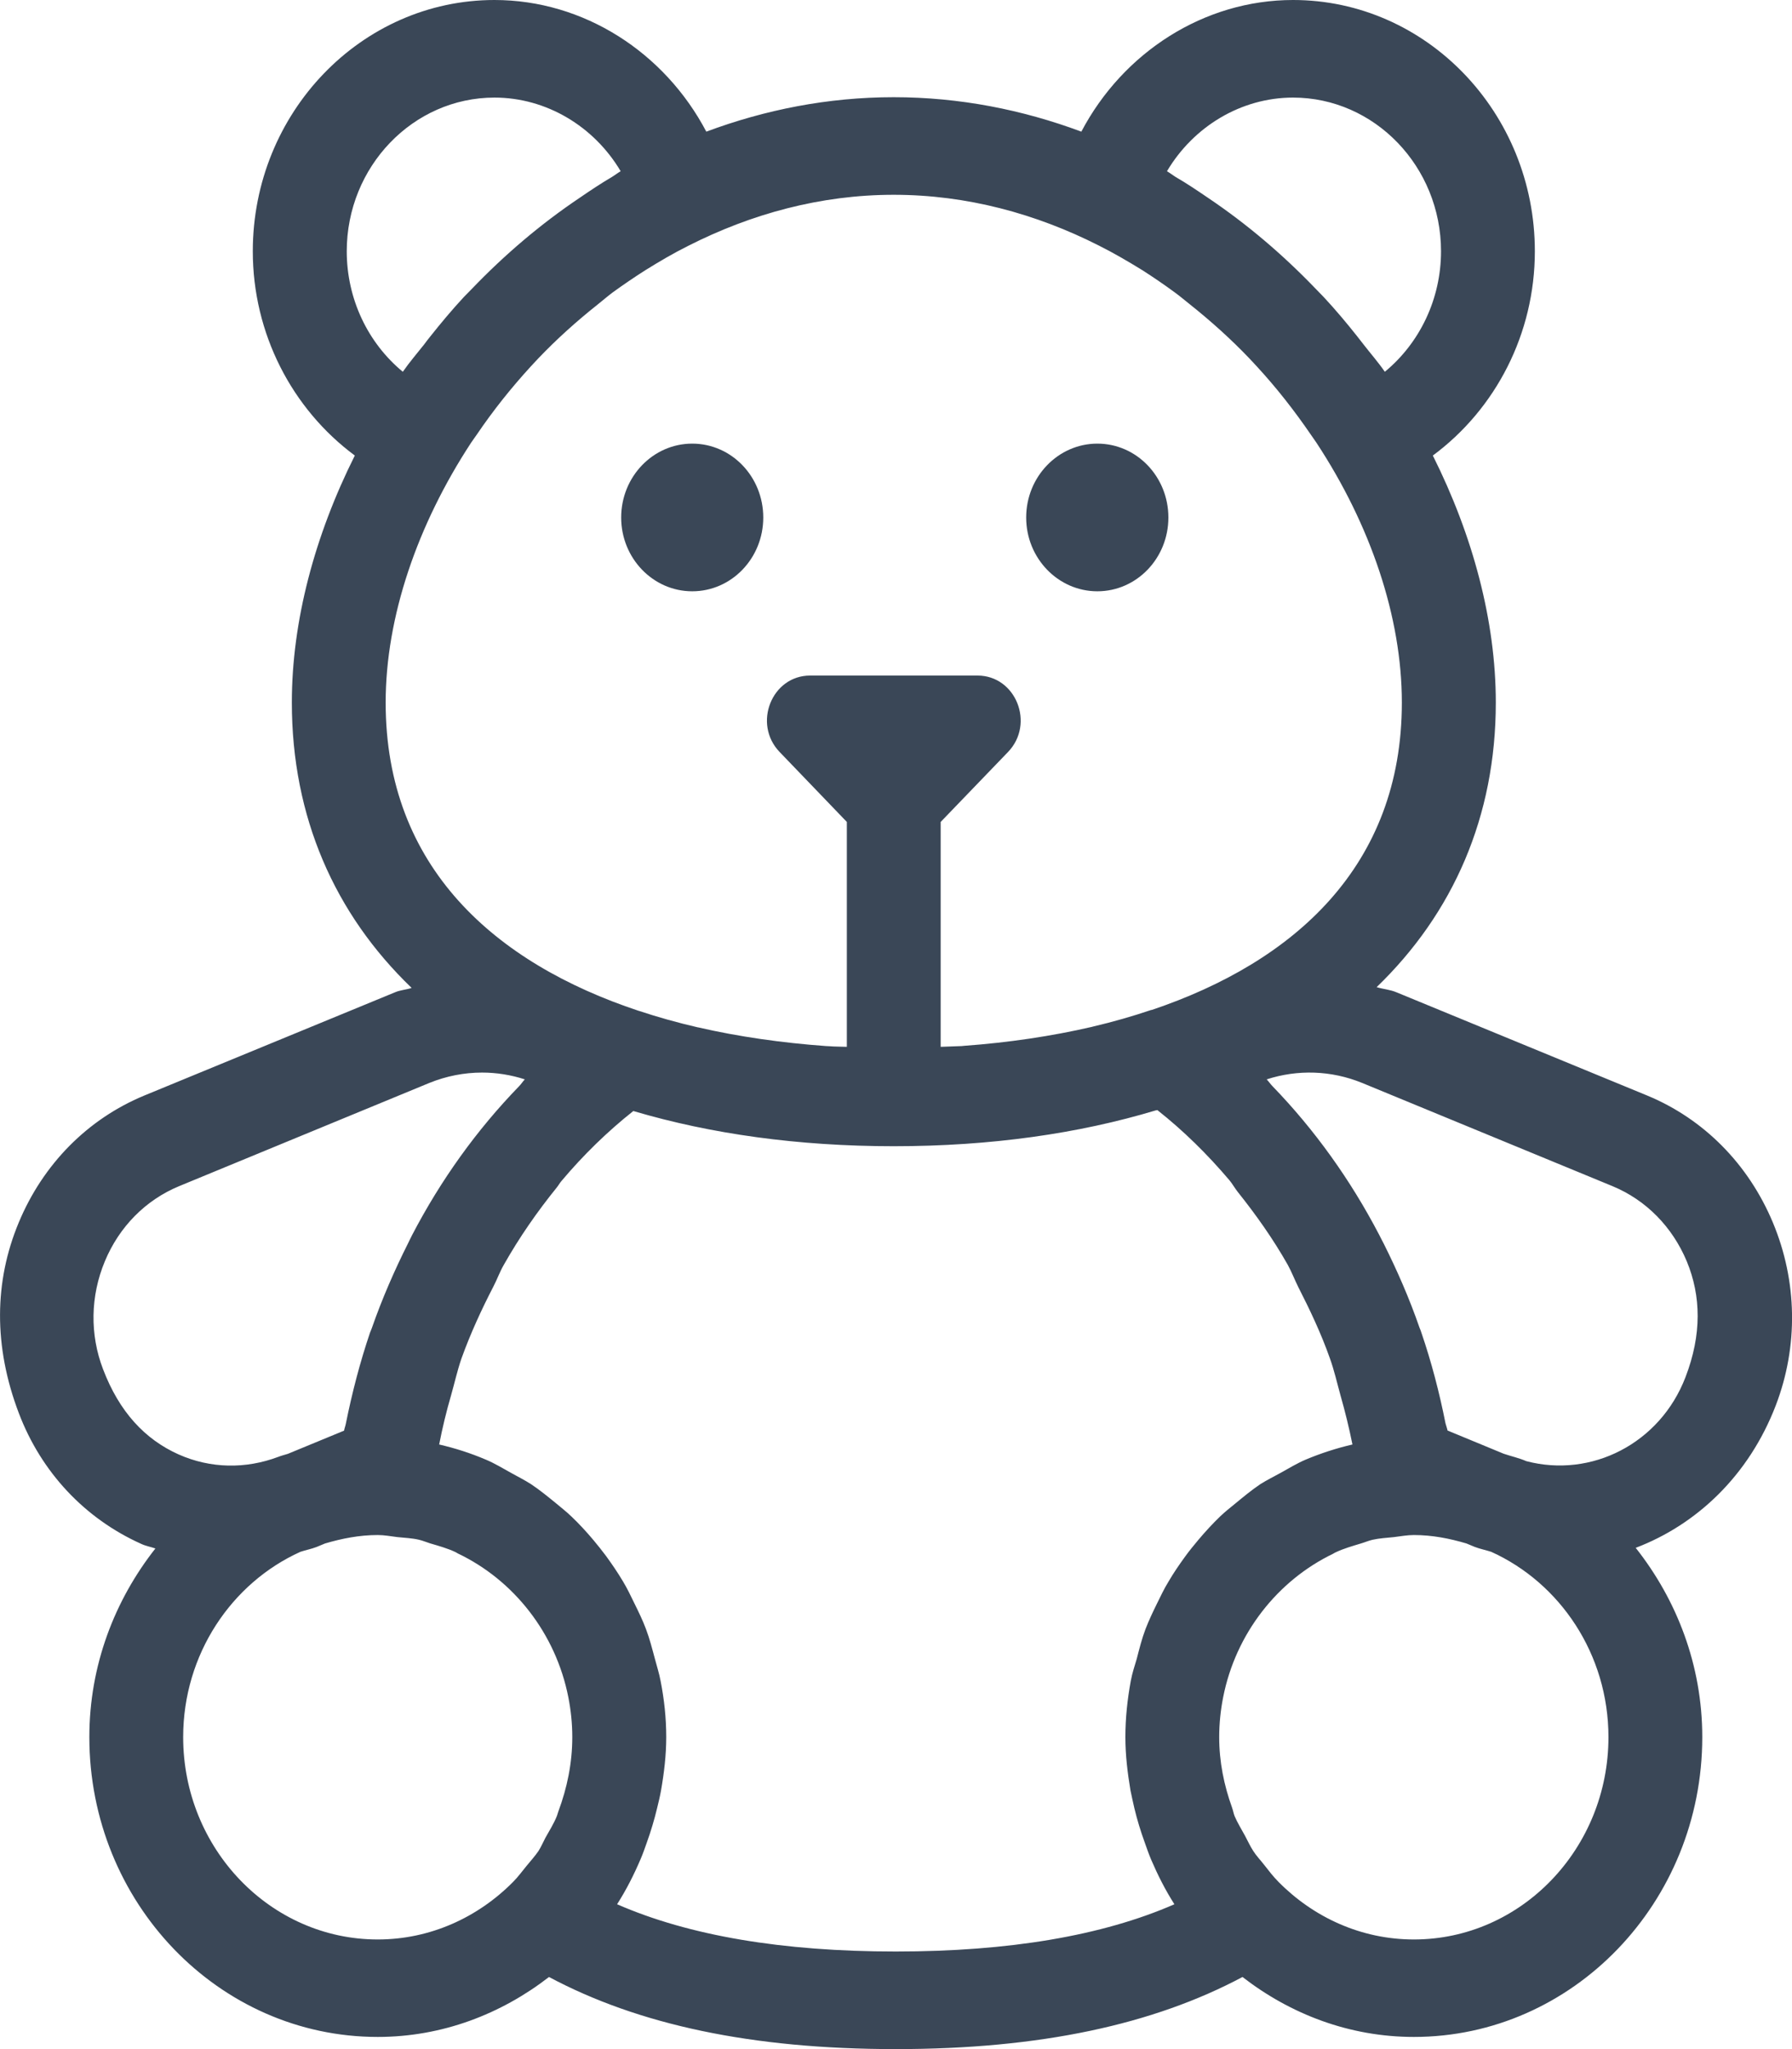 <svg width="14" height="16" viewBox="0 0 14 16" fill="none" xmlns="http://www.w3.org/2000/svg">
<path fill-rule="evenodd" clip-rule="evenodd" d="M8.573 4.617C8.88 4.617 9.128 4.359 9.128 4.041C9.128 3.722 8.88 3.464 8.573 3.464C8.267 3.464 8.017 3.722 8.017 4.041C8.017 4.359 8.267 4.617 8.573 4.617Z" fill="#3A4757"/>
<path fill-rule="evenodd" clip-rule="evenodd" d="M5.408 4.617C5.715 4.617 5.963 4.359 5.963 4.041C5.963 3.722 5.715 3.464 5.408 3.464C5.102 3.464 4.853 3.722 4.853 4.041C4.853 4.359 5.102 4.617 5.408 4.617Z" fill="#3A4757"/>
<path fill-rule="evenodd" clip-rule="evenodd" d="M13.168 10.753C12.969 11.272 12.432 11.543 11.924 11.409C11.867 11.384 11.805 11.371 11.747 11.351L11.309 11.17C11.305 11.151 11.298 11.133 11.293 11.114C11.245 10.872 11.183 10.635 11.105 10.407C11.101 10.393 11.095 10.379 11.09 10.367C11.011 10.139 10.916 9.922 10.811 9.712C10.798 9.688 10.787 9.665 10.775 9.642C10.55 9.211 10.27 8.821 9.943 8.483C9.926 8.466 9.912 8.445 9.896 8.428C10.137 8.35 10.4 8.357 10.642 8.456L12.598 9.262C12.859 9.37 13.065 9.579 13.178 9.849C13.29 10.12 13.296 10.42 13.168 10.753ZM11.046 15.144C10.634 15.144 10.262 14.971 9.989 14.695C9.947 14.653 9.912 14.607 9.876 14.561C9.848 14.525 9.816 14.492 9.791 14.453C9.767 14.416 9.748 14.374 9.727 14.335C9.699 14.283 9.668 14.234 9.645 14.18C9.637 14.159 9.633 14.135 9.625 14.113C9.563 13.941 9.525 13.758 9.525 13.564C9.525 13.457 9.536 13.353 9.556 13.252C9.654 12.755 9.981 12.341 10.415 12.132C10.422 12.128 10.429 12.123 10.437 12.12C10.499 12.091 10.566 12.072 10.632 12.052C10.663 12.043 10.692 12.03 10.723 12.023C10.777 12.011 10.834 12.008 10.891 12.002C10.942 11.996 10.993 11.986 11.046 11.986C11.189 11.986 11.326 12.013 11.457 12.052L11.522 12.079C11.564 12.095 11.607 12.103 11.65 12.117C12.188 12.36 12.566 12.917 12.566 13.564C12.566 14.435 11.884 15.144 11.046 15.144ZM6.998 15.238C6.114 15.238 5.384 15.115 4.821 14.869C4.892 14.758 4.952 14.64 5.004 14.518C5.023 14.475 5.037 14.432 5.053 14.388C5.085 14.299 5.112 14.209 5.134 14.117C5.145 14.072 5.156 14.027 5.164 13.982C5.188 13.845 5.205 13.705 5.205 13.564C5.205 13.414 5.189 13.269 5.161 13.126C5.15 13.066 5.131 13.009 5.116 12.951C5.095 12.873 5.075 12.795 5.047 12.721C5.021 12.651 4.988 12.584 4.955 12.517C4.928 12.461 4.901 12.405 4.87 12.353C4.828 12.282 4.783 12.216 4.735 12.15C4.703 12.107 4.67 12.066 4.635 12.024C4.581 11.96 4.525 11.899 4.464 11.841C4.427 11.805 4.385 11.773 4.345 11.739C4.281 11.687 4.218 11.635 4.149 11.589C4.099 11.557 4.047 11.531 3.995 11.502C3.929 11.466 3.865 11.426 3.795 11.397C3.678 11.347 3.556 11.308 3.431 11.279C3.456 11.15 3.487 11.022 3.524 10.895C3.551 10.8 3.573 10.701 3.605 10.608C3.676 10.411 3.762 10.225 3.856 10.043C3.884 9.989 3.905 9.93 3.935 9.878C4.057 9.662 4.197 9.461 4.35 9.272C4.363 9.256 4.373 9.237 4.387 9.221C4.557 9.019 4.745 8.836 4.948 8.675C4.949 8.676 4.952 8.676 4.954 8.677C5.551 8.853 6.231 8.95 6.982 8.95C7.743 8.95 8.429 8.851 9.03 8.67C9.034 8.67 9.038 8.669 9.042 8.668C9.246 8.829 9.434 9.014 9.606 9.217C9.629 9.245 9.647 9.278 9.67 9.307C9.812 9.485 9.945 9.672 10.06 9.875C10.091 9.931 10.114 9.992 10.143 10.05C10.235 10.23 10.322 10.414 10.39 10.607C10.424 10.701 10.446 10.8 10.473 10.897C10.509 11.023 10.54 11.15 10.566 11.279C10.441 11.308 10.318 11.348 10.201 11.397C10.133 11.426 10.069 11.465 10.004 11.501C9.951 11.53 9.897 11.557 9.846 11.589C9.778 11.635 9.715 11.687 9.652 11.739C9.611 11.772 9.57 11.805 9.532 11.841C9.472 11.899 9.416 11.96 9.362 12.024C9.327 12.066 9.293 12.107 9.261 12.151C9.214 12.216 9.168 12.282 9.127 12.353C9.095 12.405 9.068 12.462 9.041 12.517C9.008 12.584 8.976 12.651 8.949 12.721C8.921 12.795 8.901 12.874 8.881 12.952C8.864 13.009 8.845 13.066 8.834 13.126C8.808 13.269 8.792 13.414 8.792 13.564C8.792 13.705 8.809 13.844 8.832 13.981C8.841 14.027 8.852 14.072 8.862 14.118C8.884 14.21 8.911 14.298 8.943 14.386C8.959 14.431 8.974 14.475 8.993 14.52C9.045 14.641 9.104 14.758 9.175 14.869C8.612 15.115 7.882 15.238 6.998 15.238ZM1.431 13.564C1.431 12.917 1.809 12.36 2.347 12.117C2.389 12.103 2.433 12.095 2.474 12.079L2.539 12.052C2.671 12.013 2.808 11.986 2.951 11.986C3.004 11.986 3.053 11.996 3.104 12.002C3.161 12.008 3.219 12.01 3.274 12.023C3.304 12.03 3.331 12.042 3.36 12.051C3.428 12.071 3.497 12.09 3.56 12.12C3.566 12.123 3.571 12.127 3.577 12.13C4.014 12.338 4.342 12.754 4.44 13.252C4.46 13.353 4.471 13.457 4.471 13.564C4.471 13.768 4.43 13.962 4.363 14.142C4.358 14.154 4.356 14.167 4.351 14.179C4.327 14.239 4.293 14.293 4.261 14.35C4.243 14.384 4.228 14.42 4.207 14.453C4.179 14.494 4.146 14.53 4.115 14.568C4.08 14.61 4.048 14.655 4.009 14.694C3.735 14.971 3.362 15.144 2.951 15.144C2.113 15.144 1.431 14.435 1.431 13.564ZM0.805 10.691C0.701 10.42 0.706 10.12 0.819 9.849C0.931 9.579 1.138 9.37 1.399 9.262L3.354 8.456C3.487 8.402 3.627 8.375 3.766 8.375C3.879 8.375 3.992 8.393 4.1 8.428C4.084 8.445 4.071 8.466 4.055 8.482C3.725 8.822 3.444 9.213 3.219 9.645C3.208 9.666 3.198 9.688 3.188 9.708C3.081 9.921 2.985 10.141 2.905 10.37C2.9 10.383 2.896 10.394 2.891 10.405C2.813 10.635 2.751 10.873 2.702 11.116C2.699 11.134 2.691 11.152 2.688 11.171L2.249 11.352C2.224 11.36 2.198 11.366 2.173 11.376C1.92 11.471 1.645 11.468 1.394 11.356C1.133 11.239 0.932 11.025 0.805 10.691ZM3.013 5.486C3.013 4.818 3.26 4.098 3.681 3.456C3.695 3.435 3.711 3.414 3.726 3.392C3.852 3.206 3.994 3.028 4.148 2.86C4.167 2.84 4.185 2.82 4.204 2.8C4.349 2.648 4.505 2.508 4.67 2.377C4.709 2.346 4.747 2.313 4.787 2.283C4.87 2.223 4.955 2.165 5.04 2.111C5.151 2.042 5.263 1.976 5.378 1.919C5.869 1.67 6.411 1.521 6.982 1.521C7.553 1.521 8.094 1.669 8.584 1.917C8.7 1.975 8.813 2.041 8.925 2.11C9.011 2.165 9.096 2.223 9.179 2.284C9.219 2.313 9.256 2.345 9.294 2.375C9.46 2.507 9.617 2.648 9.762 2.8C9.78 2.82 9.799 2.84 9.817 2.859C9.973 3.028 10.113 3.207 10.241 3.394C10.255 3.415 10.27 3.435 10.284 3.456C10.707 4.098 10.952 4.818 10.952 5.486C10.952 6.763 10.109 7.512 8.998 7.886C8.996 7.886 8.995 7.886 8.994 7.886C8.849 7.935 8.696 7.979 8.538 8.016C8.536 8.017 8.533 8.017 8.531 8.018C8.215 8.091 7.878 8.141 7.533 8.166L7.513 8.168C7.458 8.171 7.404 8.171 7.349 8.174V6.418L7.875 5.872C8.087 5.652 7.937 5.275 7.637 5.275H6.329C6.029 5.275 5.879 5.652 6.091 5.872L6.616 6.418V8.174C6.57 8.172 6.523 8.173 6.476 8.169C6.47 8.169 6.462 8.168 6.454 8.168C6.109 8.143 5.771 8.095 5.454 8.022C5.453 8.022 5.453 8.022 5.452 8.022C5.292 7.985 5.138 7.942 4.991 7.893H4.99C3.868 7.521 3.013 6.772 3.013 5.486ZM3.147 2.903C2.874 2.678 2.709 2.334 2.709 1.962C2.709 1.301 3.227 0.762 3.863 0.762C4.27 0.762 4.642 0.988 4.849 1.337C4.826 1.35 4.805 1.367 4.782 1.381C4.695 1.432 4.611 1.488 4.528 1.545C4.224 1.749 3.942 1.989 3.684 2.258C3.665 2.278 3.644 2.298 3.625 2.318C3.532 2.418 3.446 2.521 3.361 2.628C3.345 2.648 3.329 2.668 3.314 2.689C3.258 2.76 3.199 2.828 3.147 2.903ZM9.117 1.337C9.324 0.988 9.696 0.762 10.102 0.762C10.739 0.762 11.258 1.301 11.258 1.962C11.258 2.334 11.092 2.678 10.819 2.903C10.768 2.829 10.708 2.761 10.653 2.69C10.636 2.669 10.62 2.648 10.603 2.626C10.52 2.521 10.434 2.419 10.343 2.321C10.321 2.297 10.297 2.275 10.275 2.251C10.02 1.986 9.741 1.749 9.441 1.547C9.357 1.49 9.272 1.432 9.183 1.381C9.161 1.367 9.139 1.35 9.117 1.337ZM13.851 9.547C13.66 9.09 13.311 8.737 12.868 8.554L10.912 7.749C10.861 7.727 10.807 7.724 10.755 7.708C11.353 7.131 11.686 6.376 11.686 5.486C11.686 4.849 11.507 4.182 11.194 3.557C11.686 3.193 11.991 2.605 11.991 1.962C11.991 0.88 11.144 0 10.102 0C9.406 0 8.774 0.409 8.448 1.028C7.989 0.857 7.497 0.759 6.982 0.759C6.468 0.759 5.977 0.857 5.518 1.028C5.192 0.409 4.561 0 3.863 0C2.823 0 1.975 0.88 1.975 1.962C1.975 2.605 2.281 3.193 2.772 3.557C2.459 4.182 2.28 4.849 2.28 5.486C2.28 6.379 2.615 7.137 3.216 7.714C3.172 7.729 3.127 7.73 3.084 7.749L1.128 8.554C0.685 8.737 0.336 9.09 0.146 9.547C-0.045 10.005 -0.052 10.511 0.147 11.034C0.322 11.495 0.662 11.857 1.103 12.055C1.139 12.072 1.177 12.078 1.214 12.091C0.896 12.495 0.698 13.003 0.698 13.564C0.698 14.855 1.708 15.905 2.951 15.905C3.454 15.905 3.914 15.727 4.289 15.437C4.985 15.808 5.868 16 6.998 16C8.128 16 9.01 15.808 9.707 15.437C10.082 15.727 10.542 15.905 11.046 15.905C12.288 15.905 13.299 14.855 13.299 13.564C13.299 13.001 13.099 12.491 12.779 12.086C13.252 11.906 13.662 11.525 13.874 10.972C14.05 10.511 14.042 10.005 13.851 9.547Z" fill="#3A4757"/>
</svg>